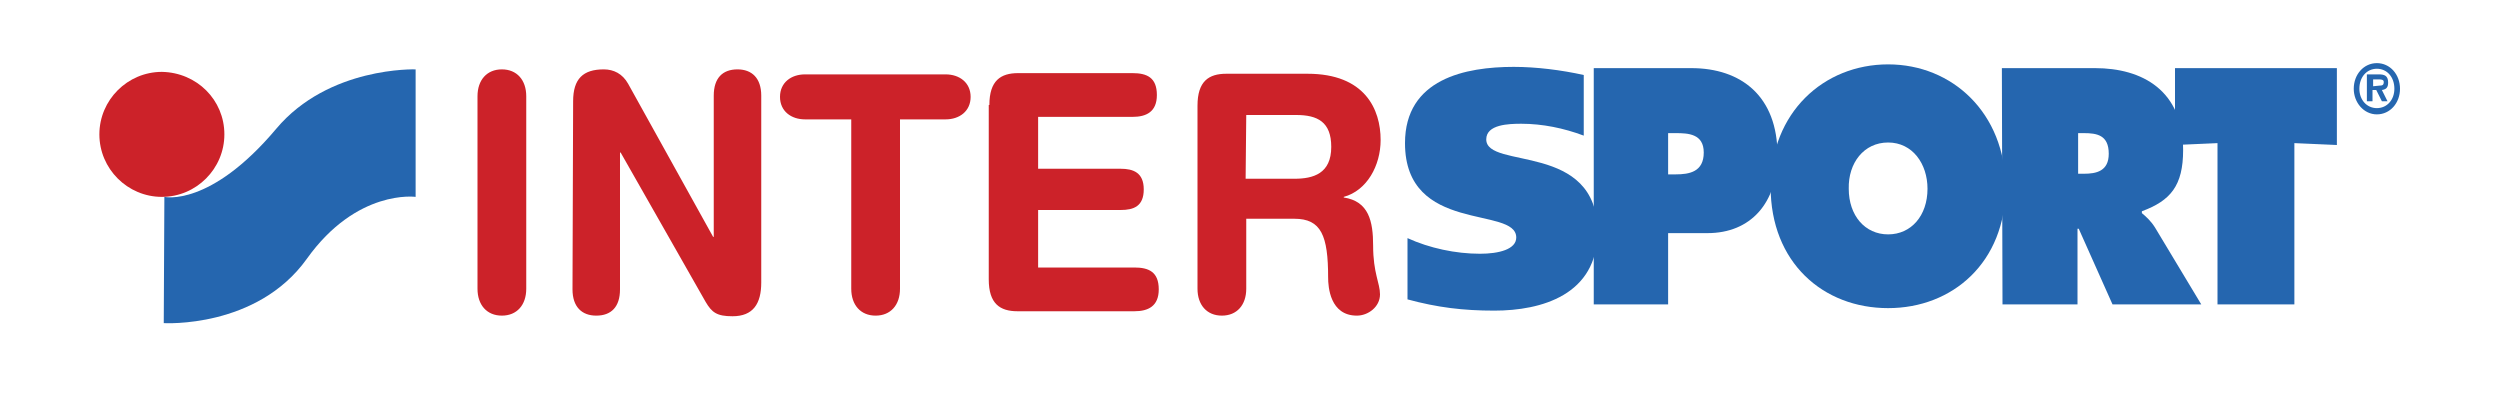 <svg id="Слой_1" xmlns="http://www.w3.org/2000/svg" viewBox="0 0 400 63"><style>.st0{fill:#cc2229}.st1{fill:#2566af}</style><path class="st0" d="M35.9 21.5c0 5.5-4.5 10-10 10s-10-4.5-10-10 4.5-10 10-10c5.6.1 10 4.5 10 10z"/><path class="st1" d="M26.3 31.5s7.3 1.7 17.9-10.9c8.4-10 22.3-9.5 22.3-9.5v20.4s-9.4-1.3-17.4 9.9c-8 11.2-22.9 10.3-22.9 10.3l.1-20.2z"/><path class="st0" d="M76.4 15.4c0-2.6 1.5-4.3 3.9-4.3s3.9 1.7 3.9 4.3v30.8c0 2.6-1.5 4.3-3.9 4.3s-3.9-1.7-3.9-4.3V15.4zm15.3.8c0-3.6 1.6-5.1 4.9-5.1 1.6 0 3 .7 3.9 2.3l13.6 24.5h.1V15.3c0-2.8 1.4-4.2 3.8-4.2 2.3 0 3.8 1.4 3.8 4.2v29.9c0 3.4-1.3 5.4-4.6 5.4-2.5 0-3.3-.6-4.3-2.3L99.3 24.4h-.1v21.9c0 2.8-1.4 4.2-3.8 4.2-2.3 0-3.8-1.4-3.8-4.2l.1-30.1zm44.5 2.9h-7.4c-2.2 0-4-1.3-4-3.6s1.8-3.6 4-3.6h22.5c2.2 0 4 1.3 4 3.6s-1.8 3.6-4 3.6H144v27.1c0 2.6-1.5 4.3-3.9 4.3s-3.9-1.7-3.9-4.3V19.1zm22.1-2.3c0-3.9 1.8-5.1 4.6-5.1h18.3c2.3 0 3.9.7 3.9 3.5 0 2.7-1.7 3.5-3.9 3.5h-15.1V27h13.2c2 0 3.7.6 3.7 3.3s-1.6 3.3-3.7 3.3h-13.2v9.2h15.4c2.3 0 3.9.7 3.9 3.5 0 2.7-1.7 3.5-3.9 3.5h-18.7c-2.8 0-4.6-1.2-4.6-5.1V16.8zm41.1 1.6h8c3.4 0 5.6 1.1 5.6 5.1 0 4.3-2.9 5.1-5.9 5.1h-7.8l.1-10.2zm-7.8 27.8c0 2.6 1.5 4.3 3.9 4.3s3.9-1.7 3.9-4.3V35h7.7c4.3 0 5.4 2.7 5.4 9.4 0 1.5.3 6.1 4.6 6.1 1.8 0 3.7-1.4 3.7-3.4 0-1.8-1.1-3.4-1.1-7.8 0-3.9-.7-7.1-4.7-7.7v-.1c3.7-1 5.9-5 5.9-9.1 0-4.9-2.5-10.6-11.7-10.6h-13c-2.8 0-4.6 1.2-4.6 5.1v29.3z"/><path class="st1" d="M253.4 21.7c-3.2-1.2-6.6-1.9-10-1.9-2 0-5.6.1-5.6 2.5 0 4.9 17.8.3 17.8 14.8 0 10.1-9 12.6-16.5 12.6-5 0-9.1-.5-13.9-1.8v-9.8c3.5 1.6 7.7 2.5 11.6 2.5 3 0 5.8-.7 5.8-2.6 0-5.1-17.8-.5-17.8-15.1 0-10.3 9.7-12.2 17.4-12.2 3.6 0 7.6.5 11.2 1.3v9.7z"/><path class="st1" d="M266.9 21.3h1.2c2 0 4.5.1 4.5 3.1 0 3.1-2.3 3.5-4.5 3.5h-1.2v-6.6zM255 48.7h11.9V37.3h6.3c6.9 0 11.2-4.8 11.2-12.5 0-9.4-5.8-13.9-13.8-13.9H255v37.8z"/><path class="st1" d="M302.1 22.8c3.9 0 6.3 3.4 6.3 7.4 0 4.3-2.6 7.3-6.3 7.3-3.7 0-6.3-3-6.3-7.3-.1-4.1 2.4-7.4 6.3-7.4zm0-12.5c-10.3 0-18.8 7.7-18.8 19.6 0 12.1 8.4 19.4 18.8 19.4 10.3 0 18.8-7.3 18.8-19.4-.1-11.8-8.5-19.6-18.8-19.6z"/><path class="st1" d="M332.5 21.3h.9c2.1 0 4 .3 4 3.3 0 2.8-2 3.2-4 3.2h-.9v-6.5zm-12.1 27.4h12V36.6h.2l5.4 12.1h14.2l-7.4-12.3c-.7-1.1-1.4-1.7-2.1-2.3v-.3c4.6-1.7 6.6-4.1 6.6-9.8 0-9.5-6.5-13.1-14.1-13.1h-14.9l.1 37.8z"/><path class="st1" d="M348 10.9h25.9v12.3l-6.8-.3v25.8h-12.3V22.9l-6.8.3V10.9zm32.3 6.4c-1.6 0-2.8-1.3-2.8-3.1 0-1.9 1.2-3.2 2.8-3.2 1.6 0 2.8 1.3 2.8 3.2 0 1.8-1.2 3.1-2.8 3.1zm0 1c2.1 0 3.7-1.8 3.7-4.1s-1.6-4.1-3.7-4.1-3.7 1.8-3.7 4.1c0 2.2 1.6 4.1 3.7 4.1zm.8-3.9c.7-.1 1-.4 1-1.2 0-1.1-.6-1.3-1.5-1.3h-1.9v4.3h.9v-1.8h.6l.9 1.8h.9l-.9-1.8zm-1.4-.6v-1.1h.8c.4 0 .9 0 .9.4 0 .5-.2.6-.7.6l-1 .1z"/></svg>